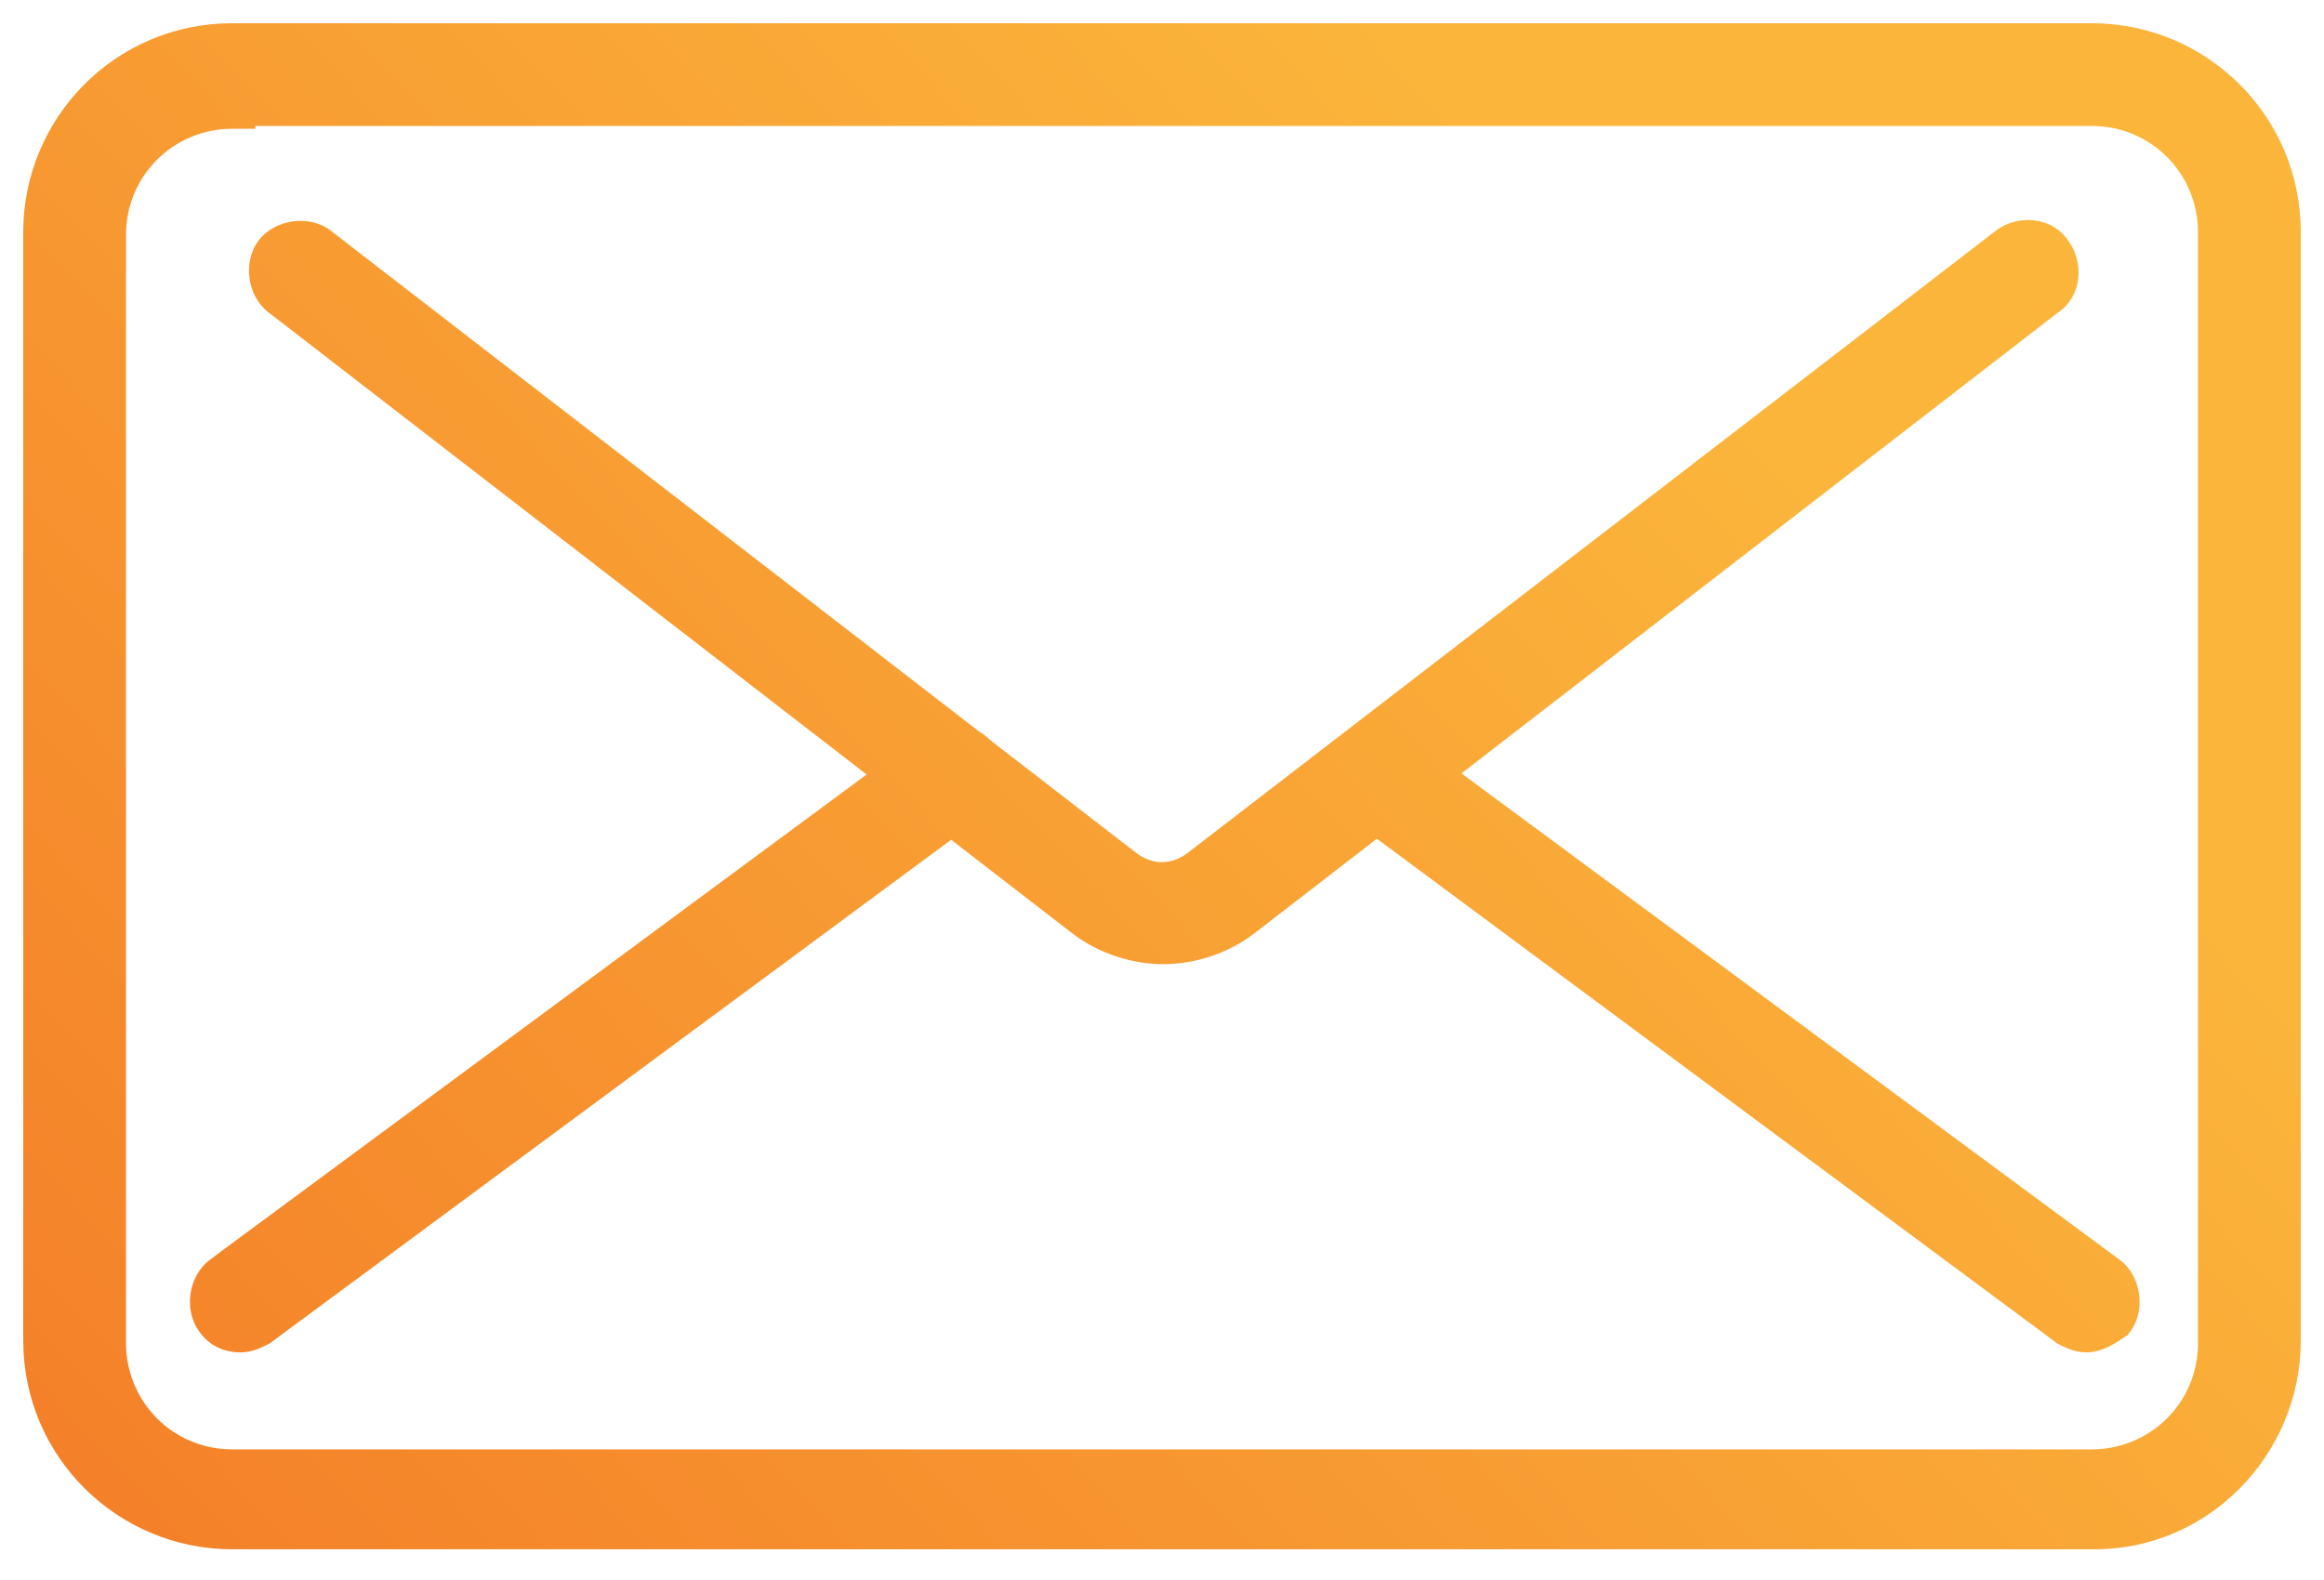 <svg width="50" height="34" viewBox="0 0 50 34" fill="none" xmlns="http://www.w3.org/2000/svg">
<path fill-rule="evenodd" clip-rule="evenodd" d="M4.995 32.839H45.066C47.245 32.839 49 31.023 49 28.844V4.995C49 2.755 47.184 1 45.005 1H4.995C2.755 1 1 2.816 1 4.995V28.844C1 31.083 2.816 32.839 4.995 32.839ZM2.211 5.055C2.211 3.482 3.482 2.271 4.995 2.271V2.211H45.005C46.579 2.211 47.789 3.482 47.789 4.995V28.904C47.789 30.478 46.518 31.689 45.005 31.689H4.995C3.421 31.689 2.211 30.417 2.211 28.904V5.055ZM23.395 19.704C23.879 20.067 24.484 20.248 25.029 20.248C25.574 20.248 26.179 20.067 26.663 19.704L29.617 17.421L44.278 28.299L44.52 28.48C44.641 28.541 44.762 28.602 44.883 28.602C45.065 28.602 45.246 28.48 45.428 28.359C45.609 28.117 45.549 27.694 45.307 27.512L30.613 16.651L43.975 6.327C44.277 6.145 44.277 5.721 44.096 5.479C43.914 5.177 43.49 5.177 43.248 5.358L25.876 18.735C25.332 19.159 24.666 19.159 24.121 18.735L20.954 16.288C20.91 16.237 20.855 16.196 20.794 16.164L6.81 5.358C6.567 5.177 6.144 5.237 5.962 5.479C5.781 5.721 5.841 6.145 6.083 6.327L19.475 16.675L5.056 27.33L4.814 27.512C4.571 27.694 4.511 28.117 4.692 28.359C4.814 28.541 4.995 28.602 5.177 28.602C5.298 28.602 5.419 28.541 5.54 28.48L5.54 28.48L20.471 17.444L23.395 19.704Z" fill="url(#paint0_linear)"/>
<path d="M4.995 2.271V2.771H5.495V2.271H4.995ZM4.995 2.211V1.711H4.495V2.211H4.995ZM23.395 19.704L23.089 20.099L23.095 20.104L23.395 19.704ZM26.663 19.704L26.963 20.104L26.969 20.099L26.663 19.704ZM29.617 17.421L29.915 17.02L29.611 16.794L29.311 17.026L29.617 17.421ZM44.278 28.299L44.578 27.899L44.576 27.897L44.278 28.299ZM44.52 28.48L44.22 28.88L44.256 28.907L44.296 28.928L44.52 28.48ZM45.428 28.359L45.705 28.775L45.777 28.728L45.828 28.659L45.428 28.359ZM45.307 27.512L45.607 27.112L45.604 27.11L45.307 27.512ZM30.613 16.651L30.308 16.256L29.784 16.66L30.316 17.054L30.613 16.651ZM43.975 6.327L43.718 5.898L43.692 5.913L43.669 5.931L43.975 6.327ZM44.096 5.479L43.667 5.737L43.68 5.759L43.696 5.779L44.096 5.479ZM43.248 5.358L42.948 4.958L42.943 4.962L43.248 5.358ZM25.876 18.735L25.571 18.339L25.569 18.341L25.876 18.735ZM24.121 18.735L24.428 18.341L24.427 18.34L24.121 18.735ZM20.954 16.288L20.577 16.616L20.609 16.653L20.648 16.683L20.954 16.288ZM20.794 16.164L20.488 16.56L20.523 16.587L20.563 16.608L20.794 16.164ZM6.81 5.358L7.115 4.963L7.11 4.958L6.81 5.358ZM5.962 5.479L6.362 5.779L6.362 5.779L5.962 5.479ZM6.083 6.327L6.389 5.931L6.383 5.927L6.083 6.327ZM19.475 16.675L19.772 17.077L20.304 16.684L19.781 16.279L19.475 16.675ZM5.056 27.33L4.758 26.928L4.756 26.93L5.056 27.33ZM4.814 27.512L4.513 27.112L4.513 27.112L4.814 27.512ZM4.692 28.359L5.108 28.082L5.101 28.07L5.092 28.059L4.692 28.359ZM5.54 28.48L5.763 28.928L5.776 28.922L5.788 28.915L5.54 28.48ZM5.54 28.48L5.788 28.915L5.813 28.9L5.837 28.883L5.54 28.48ZM20.471 17.444L20.777 17.049L20.478 16.818L20.174 17.042L20.471 17.444ZM45.066 32.339H4.995V33.339H45.066V32.339ZM48.5 28.844C48.5 30.756 46.959 32.339 45.066 32.339V33.339C47.531 33.339 49.5 31.289 49.5 28.844H48.5ZM48.5 4.995V28.844H49.5V4.995H48.5ZM45.005 1.5C46.913 1.5 48.5 3.036 48.5 4.995H49.5C49.5 2.474 47.455 0.5 45.005 0.5V1.5ZM4.995 1.5H45.005V0.5H4.995V1.5ZM1.5 4.995C1.5 3.087 3.036 1.5 4.995 1.5V0.5C2.474 0.5 0.5 2.545 0.5 4.995H1.5ZM1.5 28.844V4.995H0.5V28.844H1.5ZM4.995 32.339C3.087 32.339 1.5 30.802 1.5 28.844H0.5C0.5 31.364 2.545 33.339 4.995 33.339V32.339ZM4.995 1.771C3.213 1.771 1.711 3.199 1.711 5.055H2.711C2.711 3.765 3.751 2.771 4.995 2.771V1.771ZM4.495 2.211V2.271H5.495V2.211H4.495ZM45.005 1.711H4.995V2.711H45.005V1.711ZM48.289 4.995C48.289 3.213 46.862 1.711 45.005 1.711V2.711C46.296 2.711 47.289 3.751 47.289 4.995H48.289ZM48.289 28.904V4.995H47.289V28.904H48.289ZM45.005 32.188C46.787 32.188 48.289 30.761 48.289 28.904H47.289C47.289 30.195 46.249 31.189 45.005 31.189V32.188ZM4.995 32.188H45.005V31.189H4.995V32.188ZM1.711 28.904C1.711 30.686 3.138 32.188 4.995 32.188V31.189C3.704 31.189 2.711 30.148 2.711 28.904H1.711ZM1.711 5.055V28.904H2.711V5.055H1.711ZM25.029 19.748C24.587 19.748 24.088 19.599 23.695 19.304L23.095 20.104C23.67 20.535 24.382 20.748 25.029 20.748V19.748ZM26.363 19.304C25.97 19.599 25.471 19.748 25.029 19.748V20.748C25.676 20.748 26.388 20.535 26.963 20.104L26.363 19.304ZM29.311 17.026L26.358 19.308L26.969 20.099L29.923 17.817L29.311 17.026ZM44.576 27.897L29.915 17.02L29.319 17.823L43.98 28.7L44.576 27.897ZM44.82 28.08L44.578 27.899L43.978 28.699L44.22 28.88L44.82 28.08ZM44.883 28.102C44.905 28.102 44.907 28.107 44.877 28.096C44.846 28.084 44.809 28.066 44.744 28.033L44.296 28.928C44.388 28.974 44.621 29.102 44.883 29.102V28.102ZM45.151 27.943C45.054 28.008 44.99 28.05 44.932 28.079C44.875 28.107 44.865 28.102 44.883 28.102V29.102C45.083 29.102 45.254 29.035 45.379 28.973C45.503 28.911 45.62 28.832 45.705 28.775L45.151 27.943ZM45.007 27.912C45.001 27.907 45.005 27.908 45.013 27.922C45.02 27.937 45.028 27.958 45.031 27.984C45.035 28.009 45.034 28.032 45.03 28.048C45.027 28.063 45.023 28.065 45.028 28.059L45.828 28.659C46.016 28.408 46.058 28.099 46.021 27.842C45.984 27.585 45.858 27.3 45.607 27.112L45.007 27.912ZM30.316 17.054L45.01 27.914L45.604 27.11L30.91 16.249L30.316 17.054ZM43.669 5.931L30.308 16.256L30.919 17.047L44.281 6.722L43.669 5.931ZM43.696 5.779C43.7 5.785 43.708 5.798 43.714 5.819C43.719 5.84 43.721 5.861 43.719 5.878C43.718 5.895 43.714 5.902 43.714 5.902C43.714 5.902 43.714 5.902 43.714 5.901C43.715 5.901 43.715 5.9 43.716 5.9C43.717 5.898 43.718 5.897 43.718 5.898L44.232 6.755C44.544 6.568 44.687 6.259 44.715 5.973C44.741 5.697 44.665 5.405 44.496 5.179L43.696 5.779ZM43.548 5.758C43.554 5.754 43.567 5.746 43.589 5.74C43.609 5.735 43.63 5.733 43.647 5.735C43.664 5.736 43.671 5.74 43.672 5.741C43.672 5.741 43.671 5.74 43.671 5.74C43.67 5.739 43.669 5.739 43.669 5.738C43.667 5.737 43.667 5.736 43.667 5.737L44.525 5.222C44.337 4.91 44.028 4.767 43.742 4.739C43.466 4.713 43.174 4.789 42.948 4.958L43.548 5.758ZM26.181 19.131L43.553 5.754L42.943 4.962L25.571 18.339L26.181 19.131ZM23.814 19.13C24.539 19.694 25.458 19.694 26.183 19.13L25.569 18.341C25.205 18.624 24.792 18.624 24.428 18.341L23.814 19.13ZM20.648 16.683L23.815 19.131L24.427 18.34L21.259 15.892L20.648 16.683ZM20.563 16.608C20.576 16.614 20.579 16.619 20.577 16.616L21.331 15.959C21.241 15.856 21.134 15.777 21.024 15.72L20.563 16.608ZM6.504 5.754L20.488 16.56L21.099 15.768L7.115 4.963L6.504 5.754ZM6.362 5.779C6.358 5.785 6.359 5.781 6.373 5.774C6.387 5.766 6.408 5.758 6.434 5.755C6.46 5.751 6.482 5.752 6.498 5.756C6.514 5.759 6.516 5.763 6.51 5.758L7.11 4.958C6.858 4.77 6.55 4.728 6.292 4.765C6.035 4.802 5.751 4.928 5.562 5.179L6.362 5.779ZM6.383 5.927C6.389 5.931 6.385 5.93 6.378 5.916C6.37 5.902 6.362 5.881 6.359 5.855C6.355 5.829 6.356 5.807 6.36 5.791C6.363 5.775 6.367 5.773 6.362 5.779L5.562 5.179C5.374 5.43 5.332 5.739 5.369 5.996C5.406 6.253 5.532 6.538 5.783 6.727L6.383 5.927ZM19.781 16.279L6.389 5.931L5.777 6.722L19.169 17.071L19.781 16.279ZM5.353 27.733L19.772 17.077L19.178 16.273L4.758 26.928L5.353 27.733ZM5.114 27.912L5.356 27.73L4.756 26.93L4.513 27.112L5.114 27.912ZM5.092 28.059C5.097 28.065 5.093 28.063 5.09 28.048C5.087 28.032 5.085 28.009 5.089 27.984C5.093 27.958 5.1 27.937 5.108 27.922C5.116 27.908 5.12 27.907 5.114 27.912L4.513 27.112C4.262 27.3 4.136 27.585 4.099 27.842C4.062 28.099 4.104 28.408 4.292 28.659L5.092 28.059ZM5.177 28.102C5.14 28.102 5.123 28.095 5.119 28.093C5.117 28.093 5.117 28.092 5.117 28.092C5.117 28.092 5.114 28.09 5.108 28.082L4.276 28.637C4.516 28.996 4.88 29.102 5.177 29.102V28.102ZM5.316 28.033C5.251 28.066 5.214 28.084 5.183 28.096C5.153 28.107 5.155 28.102 5.177 28.102V29.102C5.439 29.102 5.671 28.974 5.763 28.928L5.316 28.033ZM5.292 28.046L5.292 28.046L5.788 28.915L5.788 28.915L5.292 28.046ZM20.174 17.042L5.243 28.078L5.837 28.883L20.768 17.846L20.174 17.042ZM23.7 19.308L20.777 17.049L20.165 17.84L23.089 20.099L23.7 19.308Z" fill="url(#paint1_linear)"/>
<defs>
<linearGradient id="paint0_linear" x1="1" y1="32.839" x2="32.504" y2="3.558" gradientUnits="userSpaceOnUse">
<stop stop-color="#F47F28"/>
<stop offset="1" stop-color="#FBB53B"/>
</linearGradient>
<linearGradient id="paint1_linear" x1="1" y1="32.839" x2="32.504" y2="3.558" gradientUnits="userSpaceOnUse">
<stop stop-color="#F47F28"/>
<stop offset="1" stop-color="#FBB53B"/>
</linearGradient>
</defs>
</svg>
